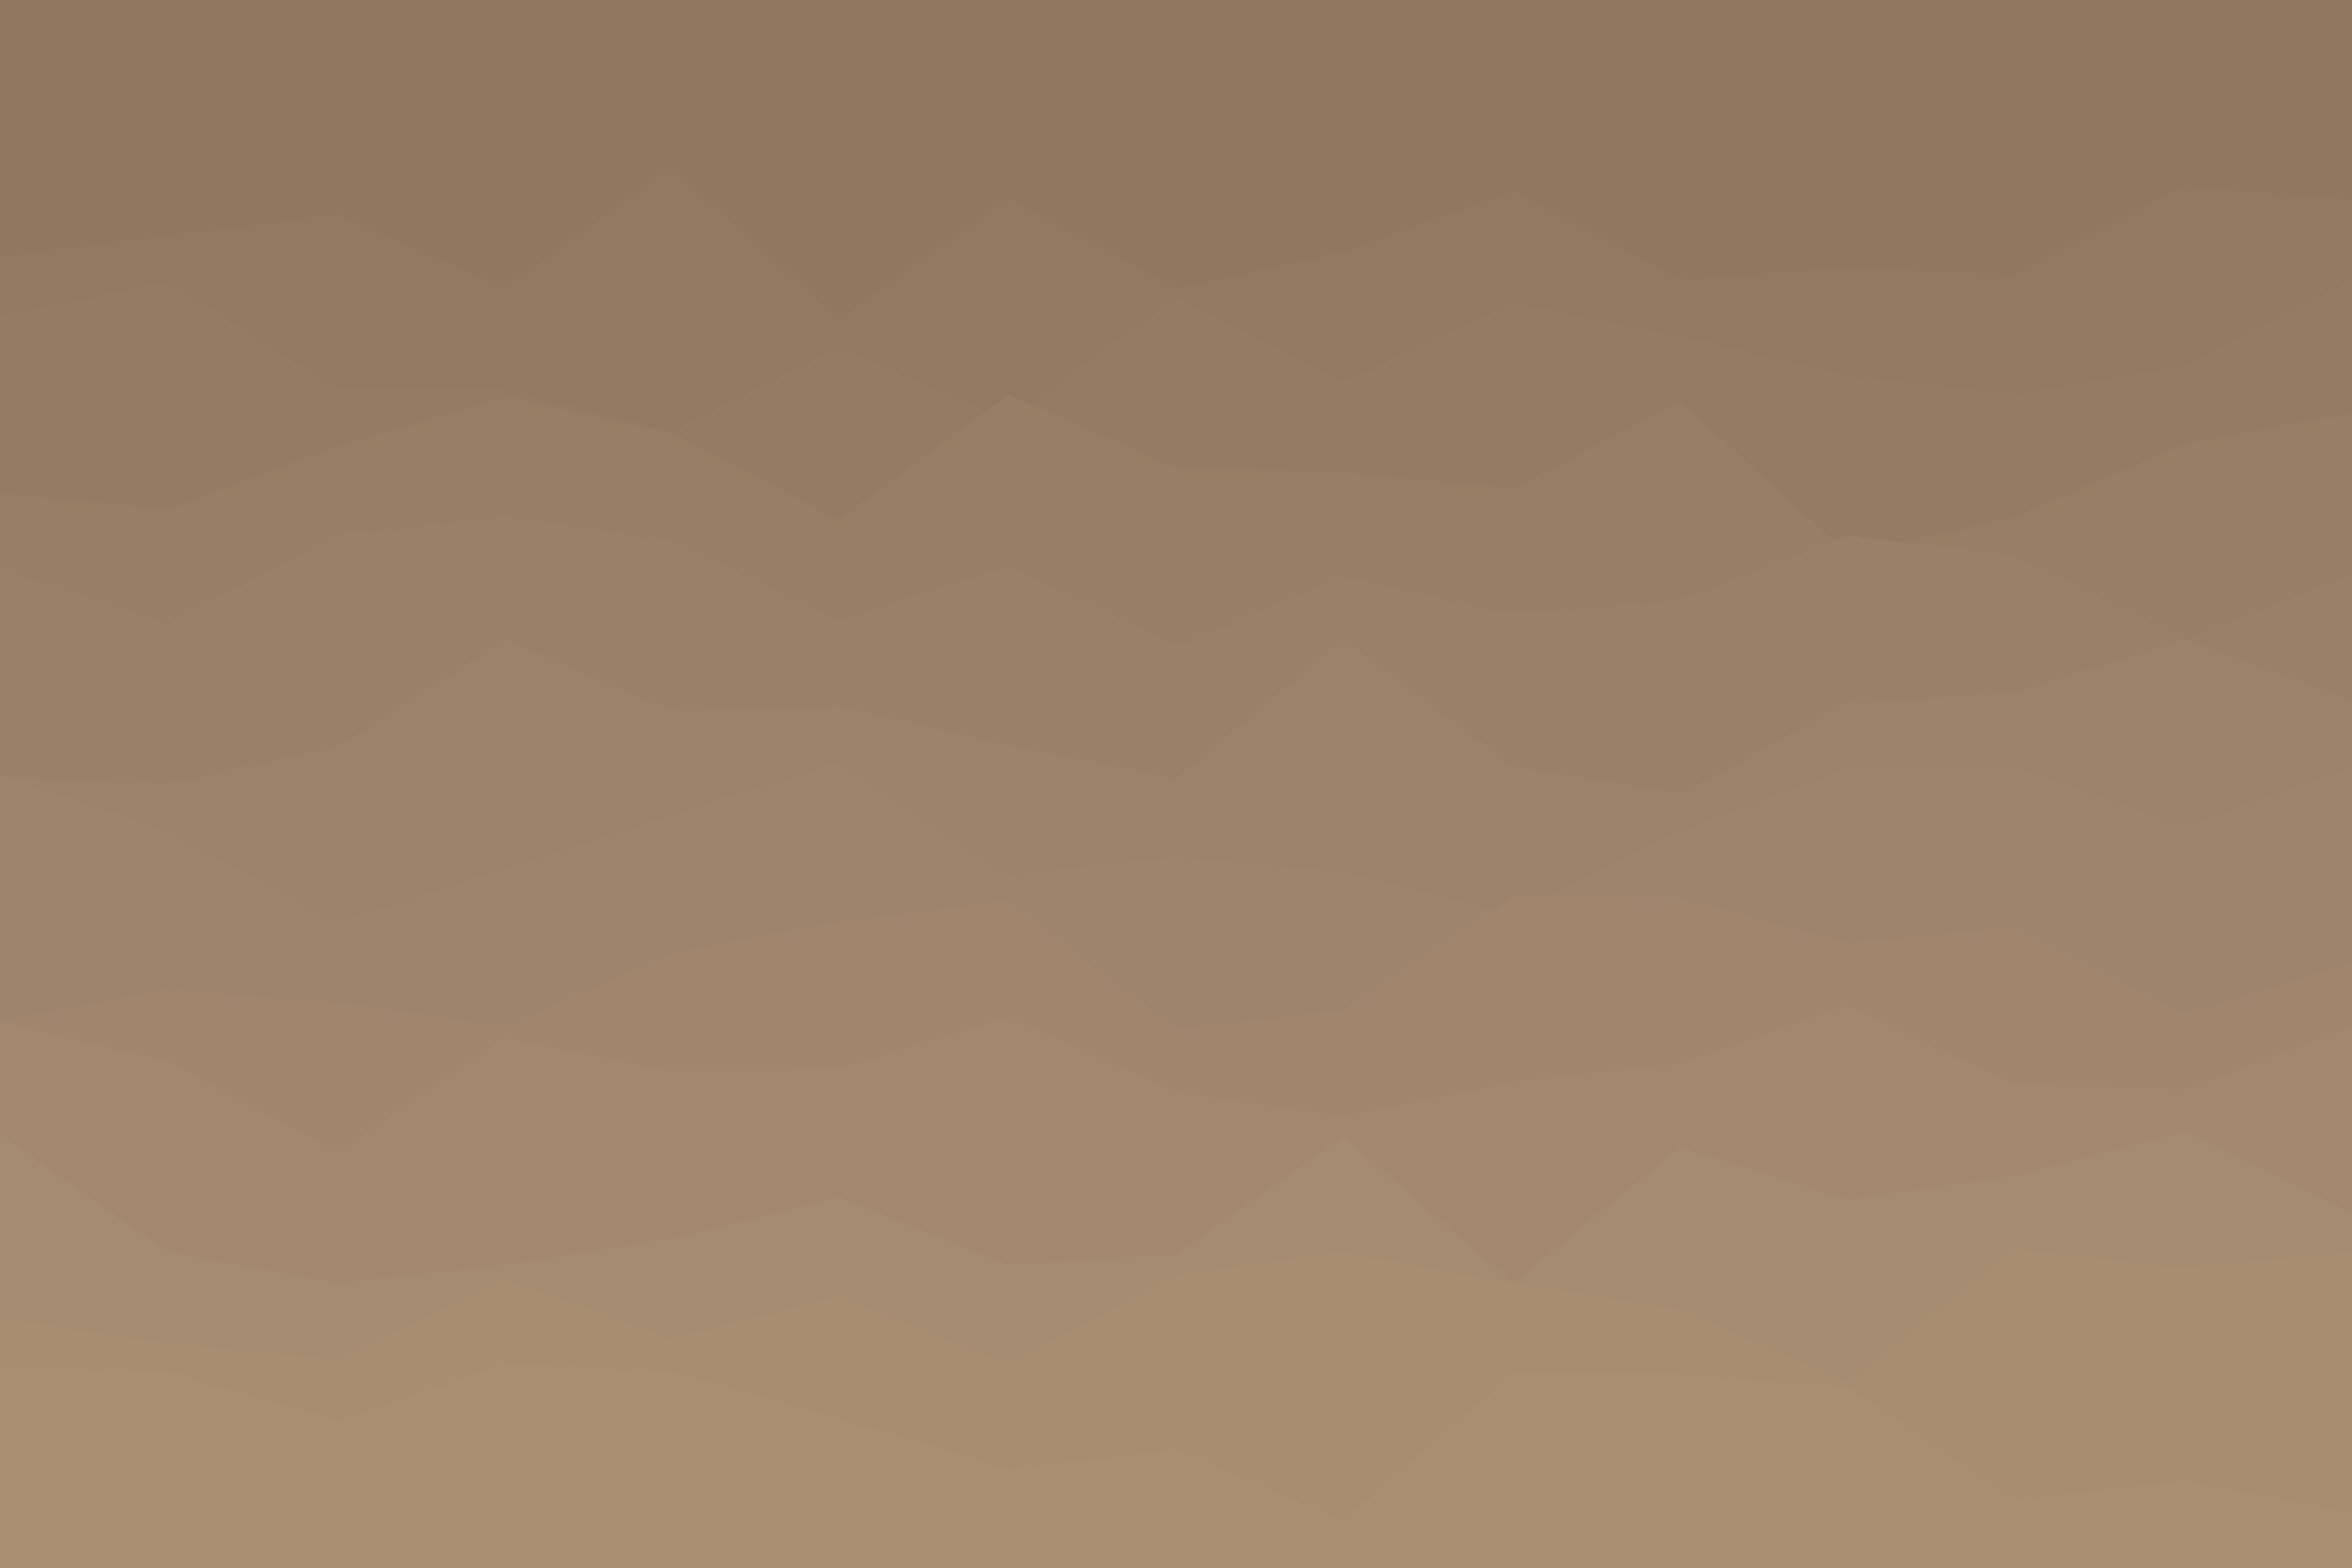 <svg id="visual" viewBox="0 0 900 600" width="900" height="600" xmlns="http://www.w3.org/2000/svg" xmlns:xlink="http://www.w3.org/1999/xlink" version="1.1"><rect x="0" y="0" width="900" height="600" fill="#917760"></rect><path d="M0 22L64 13L129 51L193 18L257 24L321 61L386 67L450 29L514 16L579 31L643 29L707 17L771 39L836 43L900 21L900 601L836 601L771 601L707 601L643 601L579 601L514 601L450 601L386 601L321 601L257 601L193 601L129 601L64 601L0 601Z" fill="#917760"></path><path d="M0 98L64 90L129 82L193 110L257 64L321 122L386 76L450 110L514 96L579 73L643 107L707 102L771 105L836 71L900 76L900 601L836 601L771 601L707 601L643 601L579 601L514 601L450 601L386 601L321 601L257 601L193 601L129 601L64 601L0 601Z" fill="#937962"></path><path d="M0 121L64 108L129 149L193 149L257 165L321 133L386 161L450 114L514 146L579 116L643 129L707 144L771 151L836 140L900 107L900 601L836 601L771 601L707 601L643 601L579 601L514 601L450 601L386 601L321 601L257 601L193 601L129 601L64 601L0 601Z" fill="#957b63"></path><path d="M0 189L64 195L129 171L193 152L257 166L321 199L386 151L450 179L514 181L579 187L643 154L707 212L771 198L836 170L900 158L900 601L836 601L771 601L707 601L643 601L579 601L514 601L450 601L386 601L321 601L257 601L193 601L129 601L64 601L0 601Z" fill="#987e65"></path><path d="M0 218L64 239L129 205L193 198L257 207L321 238L386 217L450 247L514 221L579 235L643 230L707 205L771 213L836 245L900 220L900 601L836 601L771 601L707 601L643 601L579 601L514 601L450 601L386 601L321 601L257 601L193 601L129 601L64 601L0 601Z" fill="#9a8067"></path><path d="M0 297L64 300L129 286L193 245L257 272L321 270L386 285L450 298L514 245L579 293L643 304L707 269L771 265L836 245L900 268L900 601L836 601L771 601L707 601L643 601L579 601L514 601L450 601L386 601L321 601L257 601L193 601L129 601L64 601L0 601Z" fill="#9c8268"></path><path d="M0 297L64 318L129 353L193 333L257 312L321 292L386 335L450 328L514 334L579 350L643 318L707 294L771 294L836 316L900 294L900 601L836 601L771 601L707 601L643 601L579 601L514 601L450 601L386 601L321 601L257 601L193 601L129 601L64 601L0 601Z" fill="#9e846a"></path><path d="M0 391L64 379L129 384L193 393L257 365L321 353L386 345L450 394L514 387L579 343L643 344L707 361L771 355L836 388L900 369L900 601L836 601L771 601L707 601L643 601L579 601L514 601L450 601L386 601L321 601L257 601L193 601L129 601L64 601L0 601Z" fill="#a1866c"></path><path d="M0 391L64 406L129 441L193 397L257 410L321 409L386 389L450 418L514 427L579 414L643 407L707 385L771 415L836 417L900 393L900 601L836 601L771 601L707 601L643 601L579 601L514 601L450 601L386 601L321 601L257 601L193 601L129 601L64 601L0 601Z" fill="#a3886e"></path><path d="M0 434L64 479L129 491L193 484L257 474L321 458L386 484L450 480L514 435L579 491L643 439L707 459L771 450L836 433L900 464L900 601L836 601L771 601L707 601L643 601L579 601L514 601L450 601L386 601L321 601L257 601L193 601L129 601L64 601L0 601Z" fill="#a58b6f"></path><path d="M0 504L64 514L129 520L193 490L257 512L321 496L386 522L450 488L514 479L579 491L643 501L707 529L771 478L836 485L900 479L900 601L836 601L771 601L707 601L643 601L579 601L514 601L450 601L386 601L321 601L257 601L193 601L129 601L64 601L0 601Z" fill="#a88d71"></path><path d="M0 523L64 525L129 544L193 522L257 525L321 543L386 562L450 555L514 582L579 526L643 526L707 531L771 574L836 567L900 579L900 601L836 601L771 601L707 601L643 601L579 601L514 601L450 601L386 601L321 601L257 601L193 601L129 601L64 601L0 601Z" fill="#aa8f73"></path></svg>